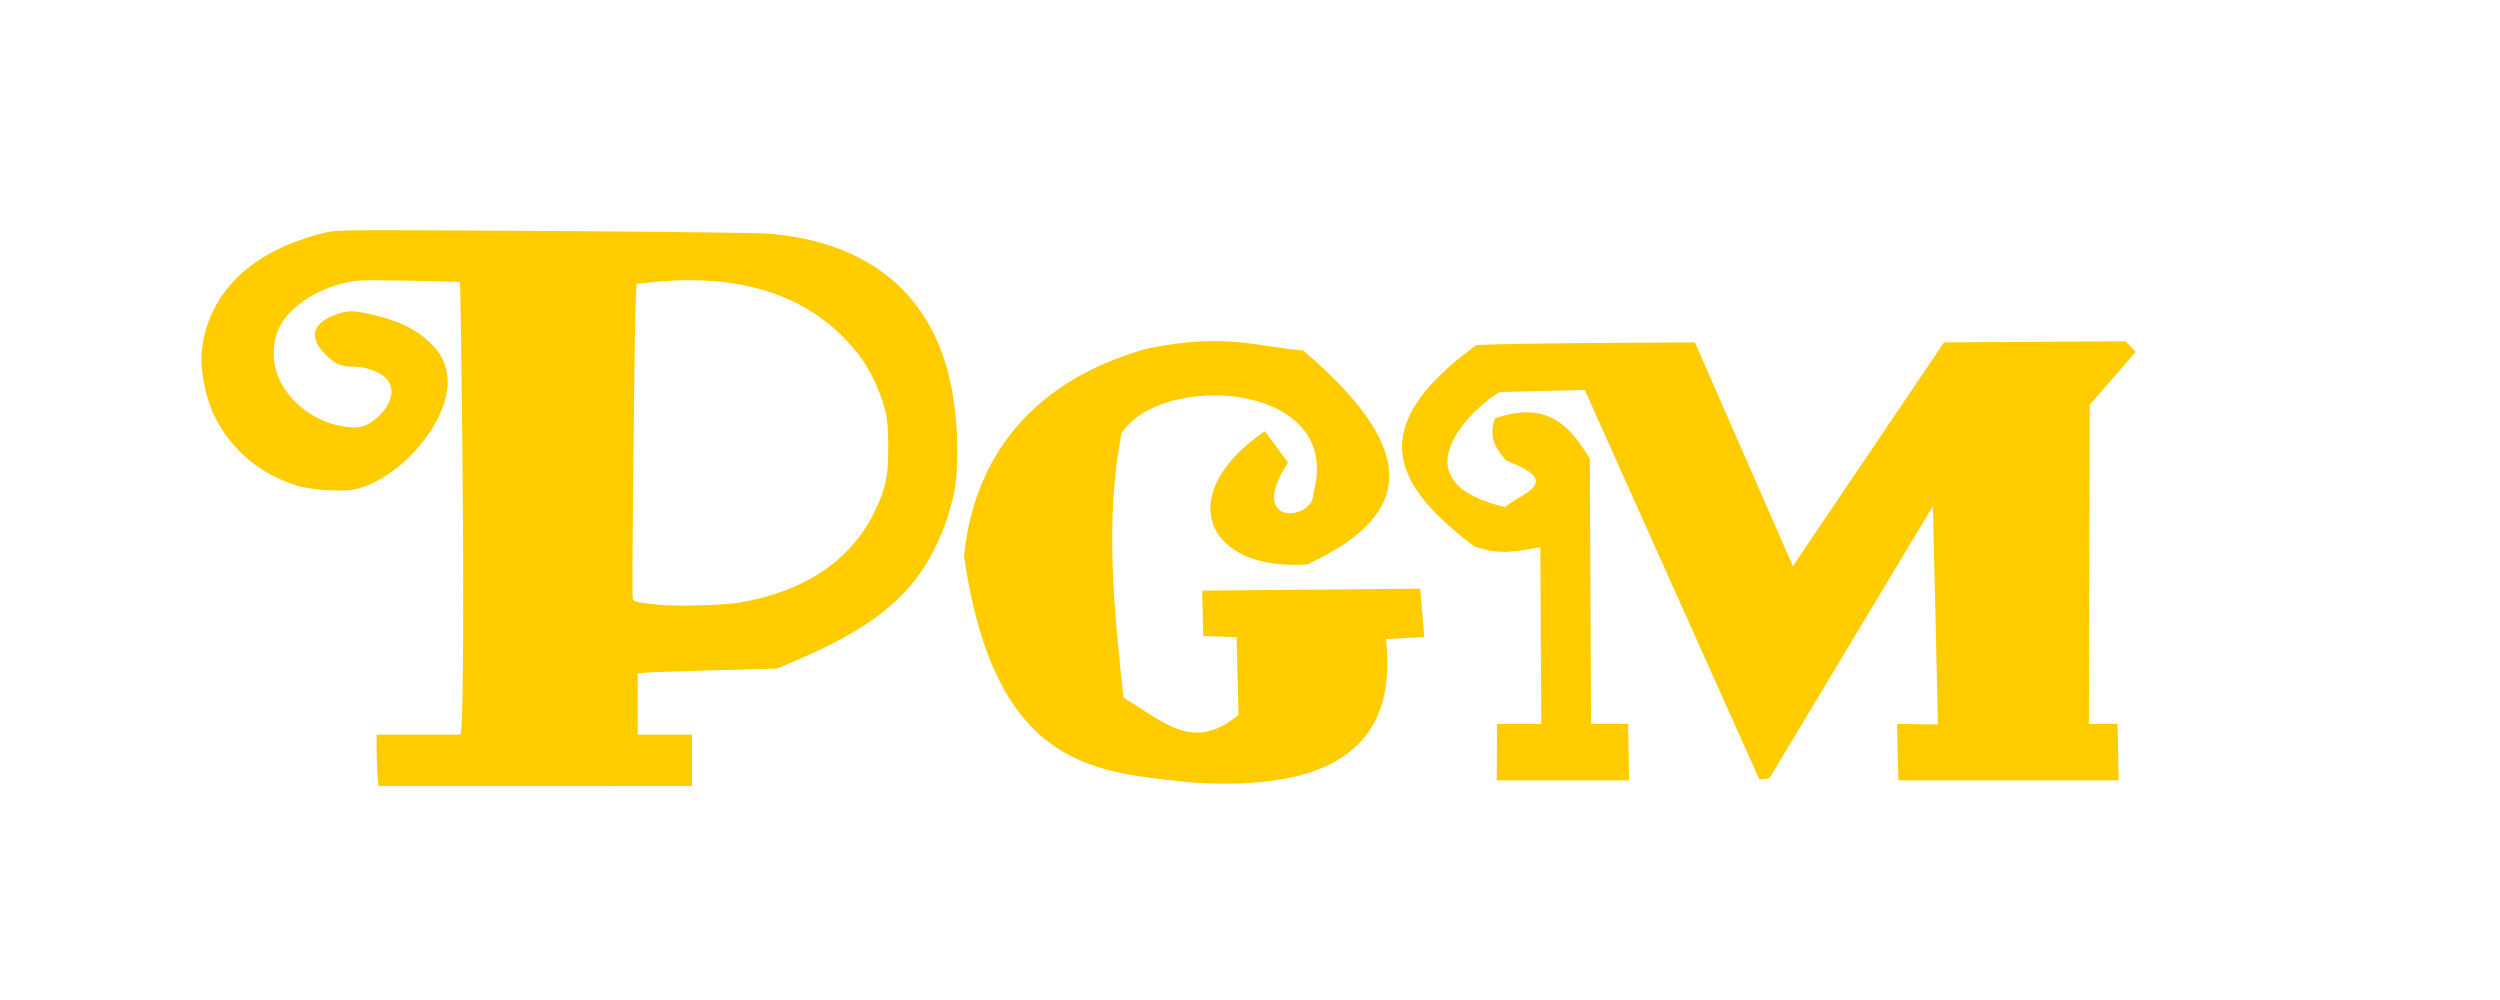 <?xml version="1.0" encoding="UTF-8" standalone="no"?>
<!-- Created with Inkscape (http://www.inkscape.org/) -->

<svg
   width="500"
   height="200"
   viewBox="0 0 132.292 52.917"
   version="1.1"
   id="svg183"
   inkscape:version="1.1.2 (0a00cf5339, 2022-02-04)"
   sodipodi:docname="pgm.svg"
   inkscape:export-filename="/mnt/Data/Gitea/Crystal WIP/wip/169/pgm.png"
   inkscape:export-xdpi="130.48"
   inkscape:export-ydpi="130.48"
   xmlns:inkscape="http://www.inkscape.org/namespaces/inkscape"
   xmlns:sodipodi="http://sodipodi.sourceforge.net/DTD/sodipodi-0.dtd"
   xmlns="http://www.w3.org/2000/svg"
   xmlns:svg="http://www.w3.org/2000/svg">
  <sodipodi:namedview
     id="namedview185"
     pagecolor="#ffffff"
     bordercolor="#111111"
     borderopacity="1"
     inkscape:pageshadow="0"
     inkscape:pageopacity="0"
     inkscape:pagecheckerboard="1"
     inkscape:document-units="mm"
     showgrid="false"
     units="px"
     width="500px"
     inkscape:zoom="1.4589137"
     inkscape:cx="141.20095"
     inkscape:cy="129.20572"
     inkscape:window-width="1366"
     inkscape:window-height="739"
     inkscape:window-x="0"
     inkscape:window-y="0"
     inkscape:window-maximized="1"
     inkscape:current-layer="layer1"
     showguides="true"
     inkscape:guide-bbox="true">
    <sodipodi:guide
       position="19.813,32.078"
       orientation="1,0"
       id="guide1486" />
    <sodipodi:guide
       position="30.831,-12.19"
       orientation="0,-1"
       id="guide6204" />
    <sodipodi:guide
       position="64.889,10.983"
       orientation="0,-1"
       id="guide6366" />
    <sodipodi:guide
       position="24.365,14.573"
       orientation="0,-1"
       id="guide6368" />
  </sodipodi:namedview>
  <defs
     id="defs180" />
  <g
     inkscape:label="Layer 1"
     inkscape:groupmode="layer"
     id="layer1">
    <g
       id="g7676"
       style="fill:#ffcc00;stroke:none" />
    <path
       style="fill:#ffcc00;fill-opacity:1;stroke:none;stroke-width:0.198;stroke-opacity:1"
       d="m 19.977,41.014 c -0.027,-0.318 -0.049,-0.93 -0.049,-1.359 v -0.782 h 2.218 2.218 l 0.044,-0.283 c 0.11,-0.715 0.136,-7.591 0.057,-15.233 -0.047,-4.609 -0.105,-8.398 -0.128,-8.421 -0.023,-0.023 -1.254,-0.06 -2.735,-0.083 -2.621,-0.04 -2.713,-0.037 -3.406,0.131 -1.568,0.38 -2.902,1.295 -3.419,2.345 -0.327,0.664 -0.384,1.564 -0.148,2.34 0.411,1.353 1.772,2.529 3.303,2.853 0.974,0.206 1.445,0.103 2.06,-0.453 0.825,-0.745 0.96,-1.629 0.329,-2.151 -0.373,-0.309 -1.119,-0.535 -1.722,-0.521 -0.575,0.012 -0.946,-0.175 -1.482,-0.748 -0.769,-0.822 -0.556,-1.548 0.581,-1.973 0.652,-0.244 0.918,-0.259 1.705,-0.093 1.582,0.332 2.588,0.799 3.362,1.56 0.597,0.587 0.846,1.091 0.914,1.85 0.188,2.108 -2.247,5.144 -4.697,5.856 -0.678,0.197 -2.328,0.121 -3.242,-0.15 -1.925,-0.571 -3.474,-1.858 -4.367,-3.629 -0.478,-0.948 -0.792,-2.488 -0.701,-3.436 0.304,-3.143 2.655,-5.407 6.578,-6.334 0.592,-0.14 0.928,-0.142 11.518,-0.078 6,0.036 11.333,0.099 11.852,0.139 5.401,0.42 8.79,3.265 9.733,8.169 0.386,2.007 0.41,4.573 0.055,5.904 -0.312,1.169 -0.475,1.615 -0.948,2.584 -1.242,2.543 -3.295,4.208 -7.292,5.912 l -1.057,0.451 -3.285,0.087 c -1.807,0.048 -3.464,0.106 -3.682,0.128 l -0.397,0.041 v 1.618 1.618 h 1.435 1.435 v 1.359 1.359 H 28.323 20.026 Z M 39.112,31.89 c 3.449,-0.584 5.894,-2.214 7.139,-4.762 0.628,-1.283 0.75,-1.844 0.752,-3.436 0.001,-1.459 -0.078,-1.918 -0.53,-3.07 -0.44,-1.122 -1.082,-2.054 -2.054,-2.982 -2.406,-2.297 -5.881,-3.196 -10.305,-2.666 l -0.428,0.051 -0.042,0.765 c -0.067,1.224 -0.217,15.727 -0.164,15.894 0.051,0.16 0.195,0.193 1.402,0.32 0.877,0.093 3.412,0.024 4.229,-0.114 z"
       id="path7725" />
    <path
       style="fill:#ffcc00;stroke:none;stroke-width:0.22px;stroke-linecap:butt;stroke-linejoin:miter;stroke-opacity:1;fill-opacity:1"
       d="m 63.618,31.256 11.535,-0.107 0.214,2.563 -2.029,0.107 c 0.707,6.072 -3.389,8.053 -10.361,7.583 -4.845,-0.572 -10.3,-0.524 -11.963,-11.963 0.54,-5.53 3.902,-9.394 9.72,-11.001 4.163,-0.839 5.747,-0.091 8.224,0.107 6.778,5.766 5.259,8.98 0.214,11.322 -5.405,0.375 -7.131,-3.712 -2.243,-7.049 l 1.228,1.656 c -2.262,3.445 1.383,3.079 1.335,1.656 1.696,-5.923 -8.012,-6.505 -10.147,-3.204 -0.881,4.572 -0.406,9.28 0.107,13.992 2.139,1.276 3.69,2.917 6.088,0.908 l -0.107,-4.112 -1.762,-0.053 z"
       id="path3925"
       sodipodi:nodetypes="cccccccccccccccccc" />
    <path
       style="fill:#ffcc00;stroke:none;stroke-width:0.225px;stroke-linecap:butt;stroke-linejoin:miter;stroke-opacity:1;fill-opacity:1"
       d="m 89.69,18.118 c -12.71,0.056 -11.6,0.168 -11.6,0.168 -6.384,4.644 -3.832,7.731 -0.107,10.613 1.477,0.545 2.454,0.218 3.525,0.056 l 0.053,9.351 H 79.219 l -0.016,2.991 h 7.005 l -0.053,-2.991 h -1.96 l -0.069,-14.043 c -1.023,-1.649 -2.178,-3.108 -5.02,-2.123 -0.384,1.149 0.148,1.659 0.587,2.234 3.123,1.148 0.806,1.726 -0.053,2.458 -6.219,-1.465 -1.13,-5.691 -0.267,-6.088 l 4.486,-0.112 9.239,20.611 0.534,-0.056 8.652,-14.411 0.267,11.562 -2.167,-0.033 0.075,2.991 h 11.651 l -0.053,-2.991 h -1.52 l 0.043,-16.884 2.438,-2.801 -0.534,-0.559 -9.613,0.056 -7.998,11.841 z"
       id="path5727"
       sodipodi:nodetypes="ccccccccccccccccccccccccccccccc" />
  </g>
</svg>
